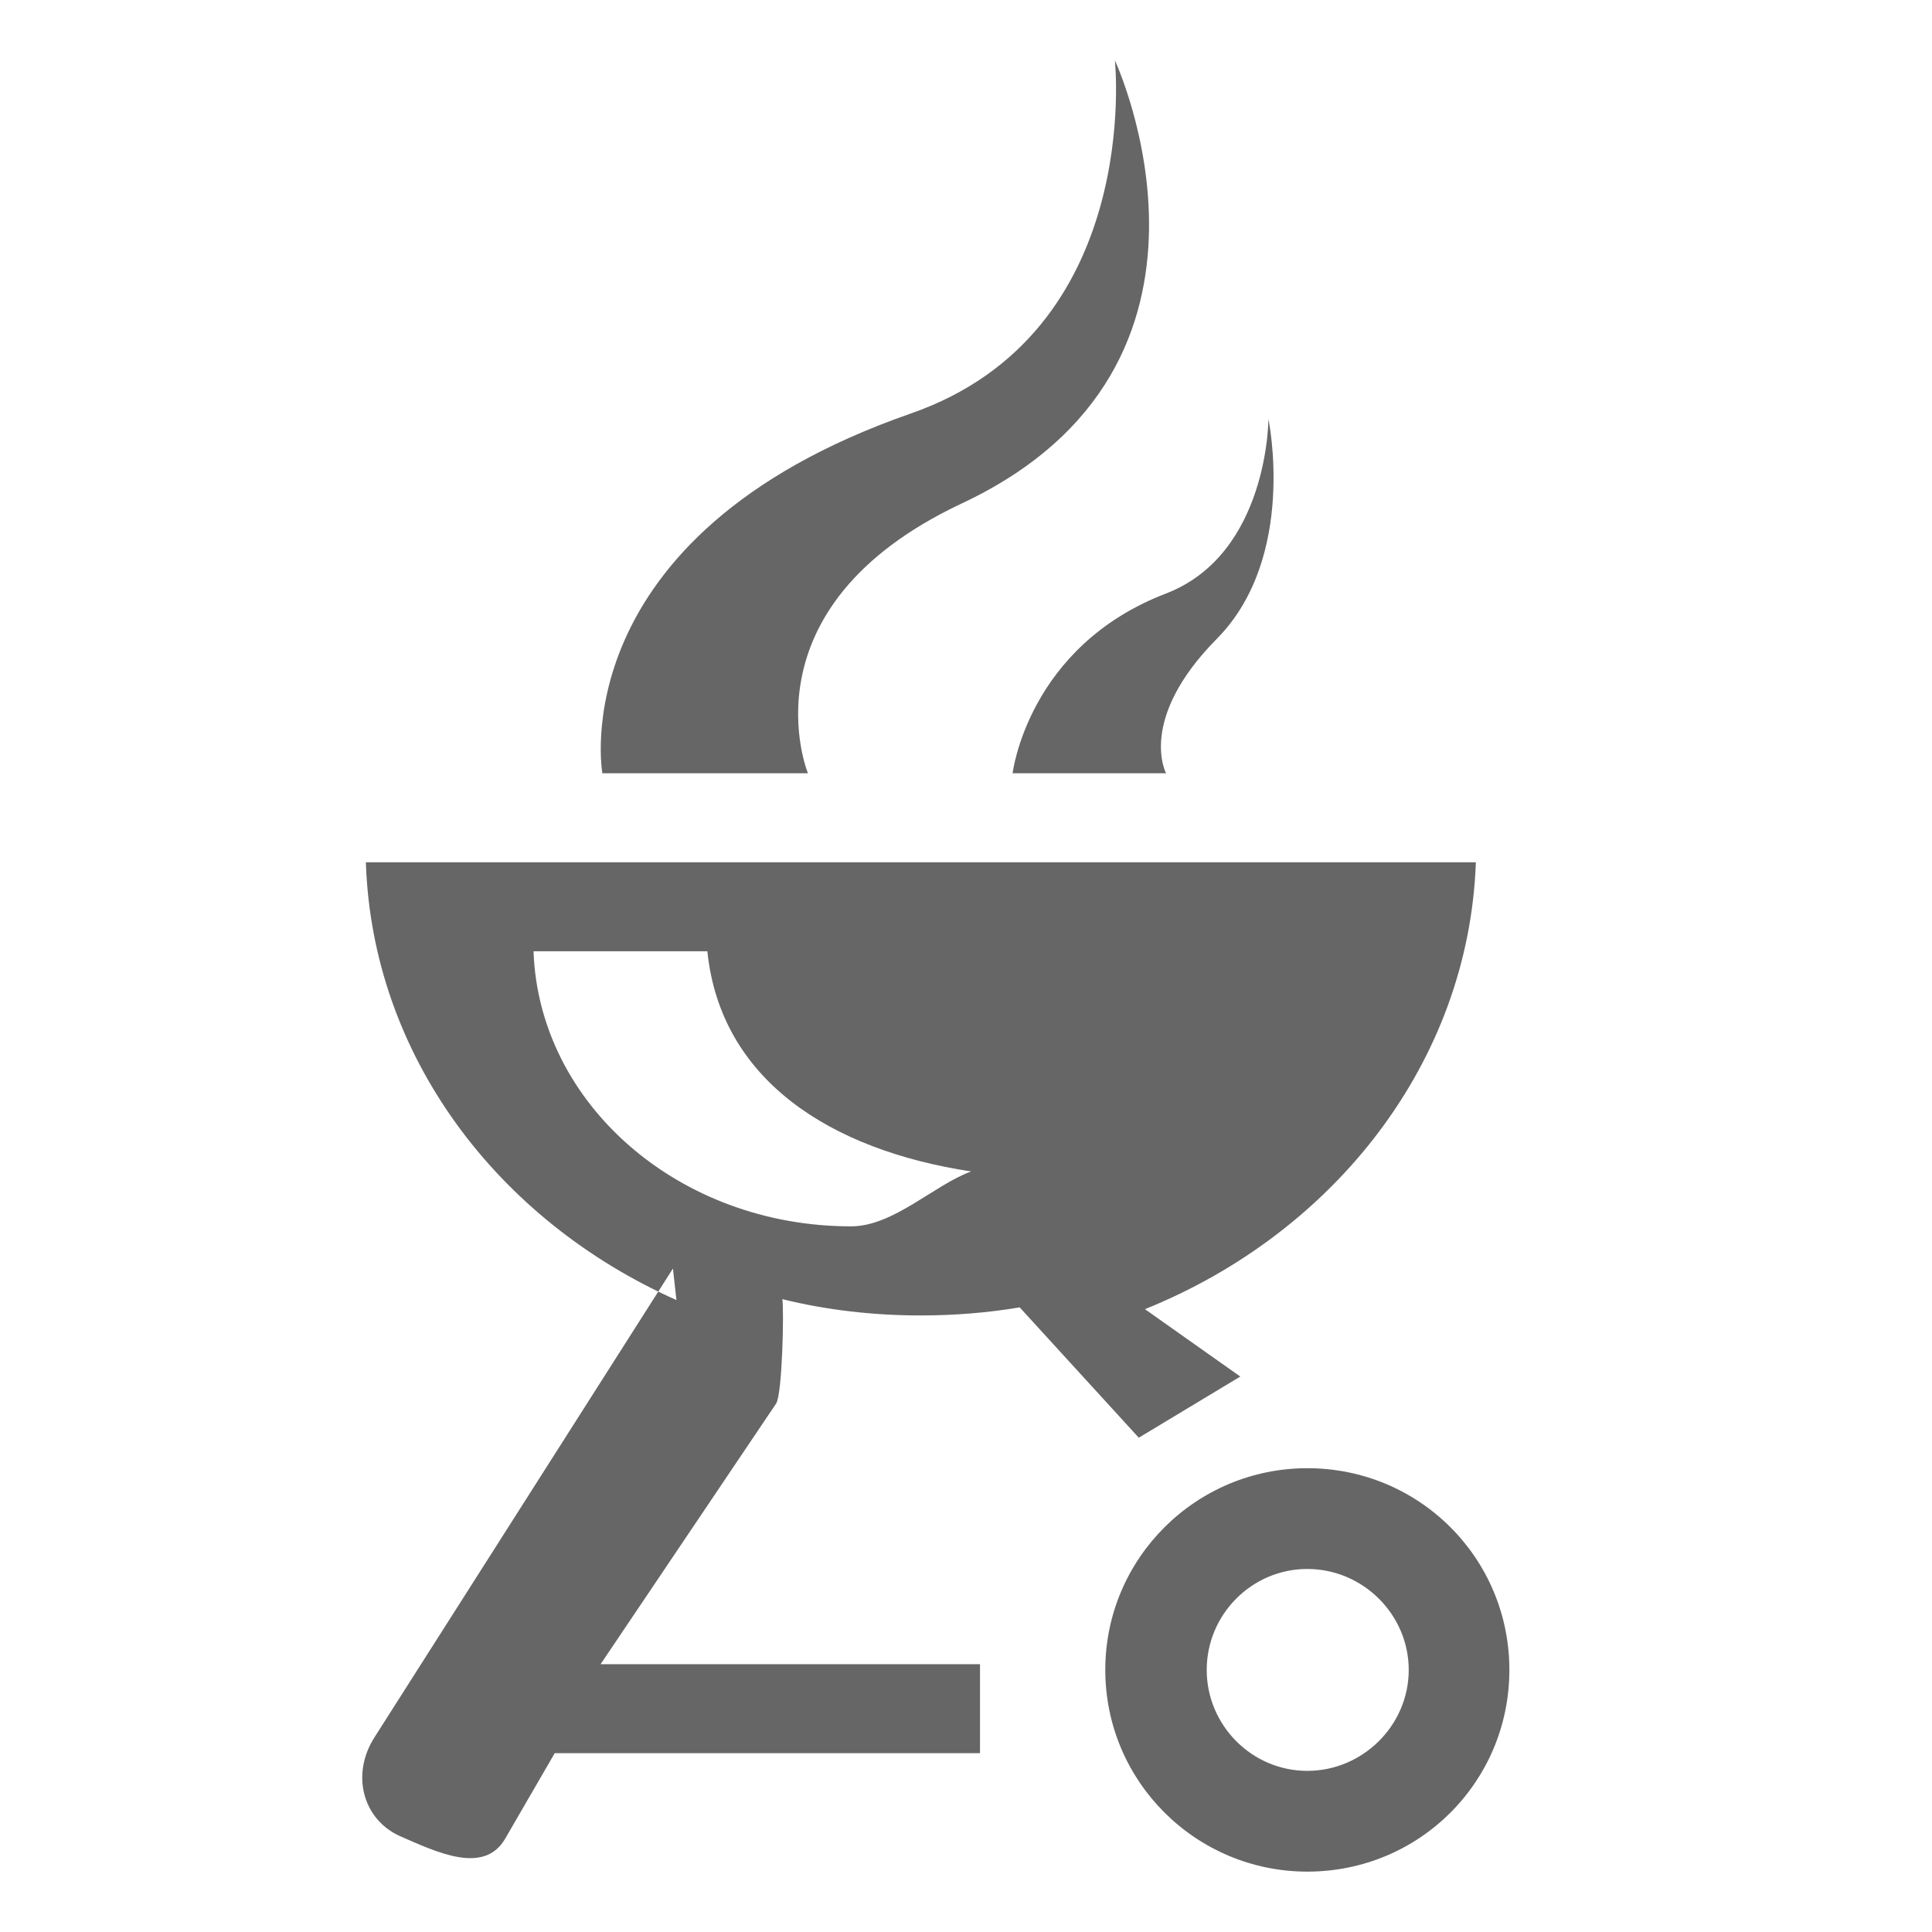 <?xml version="1.0" encoding="UTF-8"?>
<svg width="32px" height="32px" viewBox="0 0 32 32" version="1.1" xmlns="http://www.w3.org/2000/svg" xmlns:xlink="http://www.w3.org/1999/xlink">
    <!-- Generator: Sketch 41.1 (35376) - http://www.bohemiancoding.com/sketch -->
    <title>grill</title>
    <desc>Created with Sketch.</desc>
    <defs></defs>
    <g id="Átomos" stroke="none" stroke-width="1" fill="none" fill-rule="evenodd">
        <g id="Iconos" transform="translate(-285, -4880)" fill="#666666">
            <g id="ico-grill" transform="translate(273, 4880)">
                <path d="M18.06,14.282 C18.163,17.468 20.223,20.208 23.204,21.533 L23.146,21.011 L18.206,28.77 C17.812,29.38 18.002,30.125 18.616,30.408 C19.229,30.676 20.019,31.061 20.369,30.451 L21.188,29.038 L28.232,29.038 L28.232,27.564 L21.948,27.564 L24.856,23.246 C24.958,23.083 24.987,21.699 24.958,21.518 C25.689,21.699 26.463,21.788 27.252,21.788 C27.808,21.788 28.363,21.743 28.889,21.654 L30.862,23.813 L32.543,22.8 L30.964,21.684 C34.105,20.417 36.328,17.587 36.445,14.282 L18.06,14.282 L18.06,14.282 Z M20.837,15.756 L23.716,15.756 C23.935,17.885 25.747,19.047 28.085,19.403 C27.472,19.626 26.798,20.312 26.098,20.312 C23.248,20.314 20.925,18.286 20.837,15.756 Z M30.307,27.659 C30.307,29.51 31.812,31 33.653,31 C35.511,31 37,29.51 37,27.659 C37,25.808 35.509,24.318 33.653,24.318 C31.812,24.318 30.307,25.808 30.307,27.659 Z M31.987,27.659 C31.987,26.742 32.733,25.987 33.653,25.987 C34.574,25.987 35.333,26.742 35.333,27.659 C35.333,28.576 34.573,29.331 33.653,29.331 C32.734,29.331 31.987,28.576 31.987,27.659 Z M21.977,12.808 C21.977,12.808 21.275,8.877 27.077,6.852 C30.948,5.512 30.466,1 30.466,1 C30.466,1 32.82,6.048 27.925,8.341 C24.257,10.068 25.382,12.808 25.382,12.808 L21.977,12.808 Z M28.772,12.808 C28.772,12.808 29.021,10.708 31.314,9.83 C33.009,9.175 33.009,6.941 33.009,6.941 C33.009,6.941 33.491,9.219 32.161,10.574 C30.831,11.914 31.314,12.808 31.314,12.808 L28.772,12.808 Z" id="grill"></path>
            </g>
        </g>
    </g>
</svg>